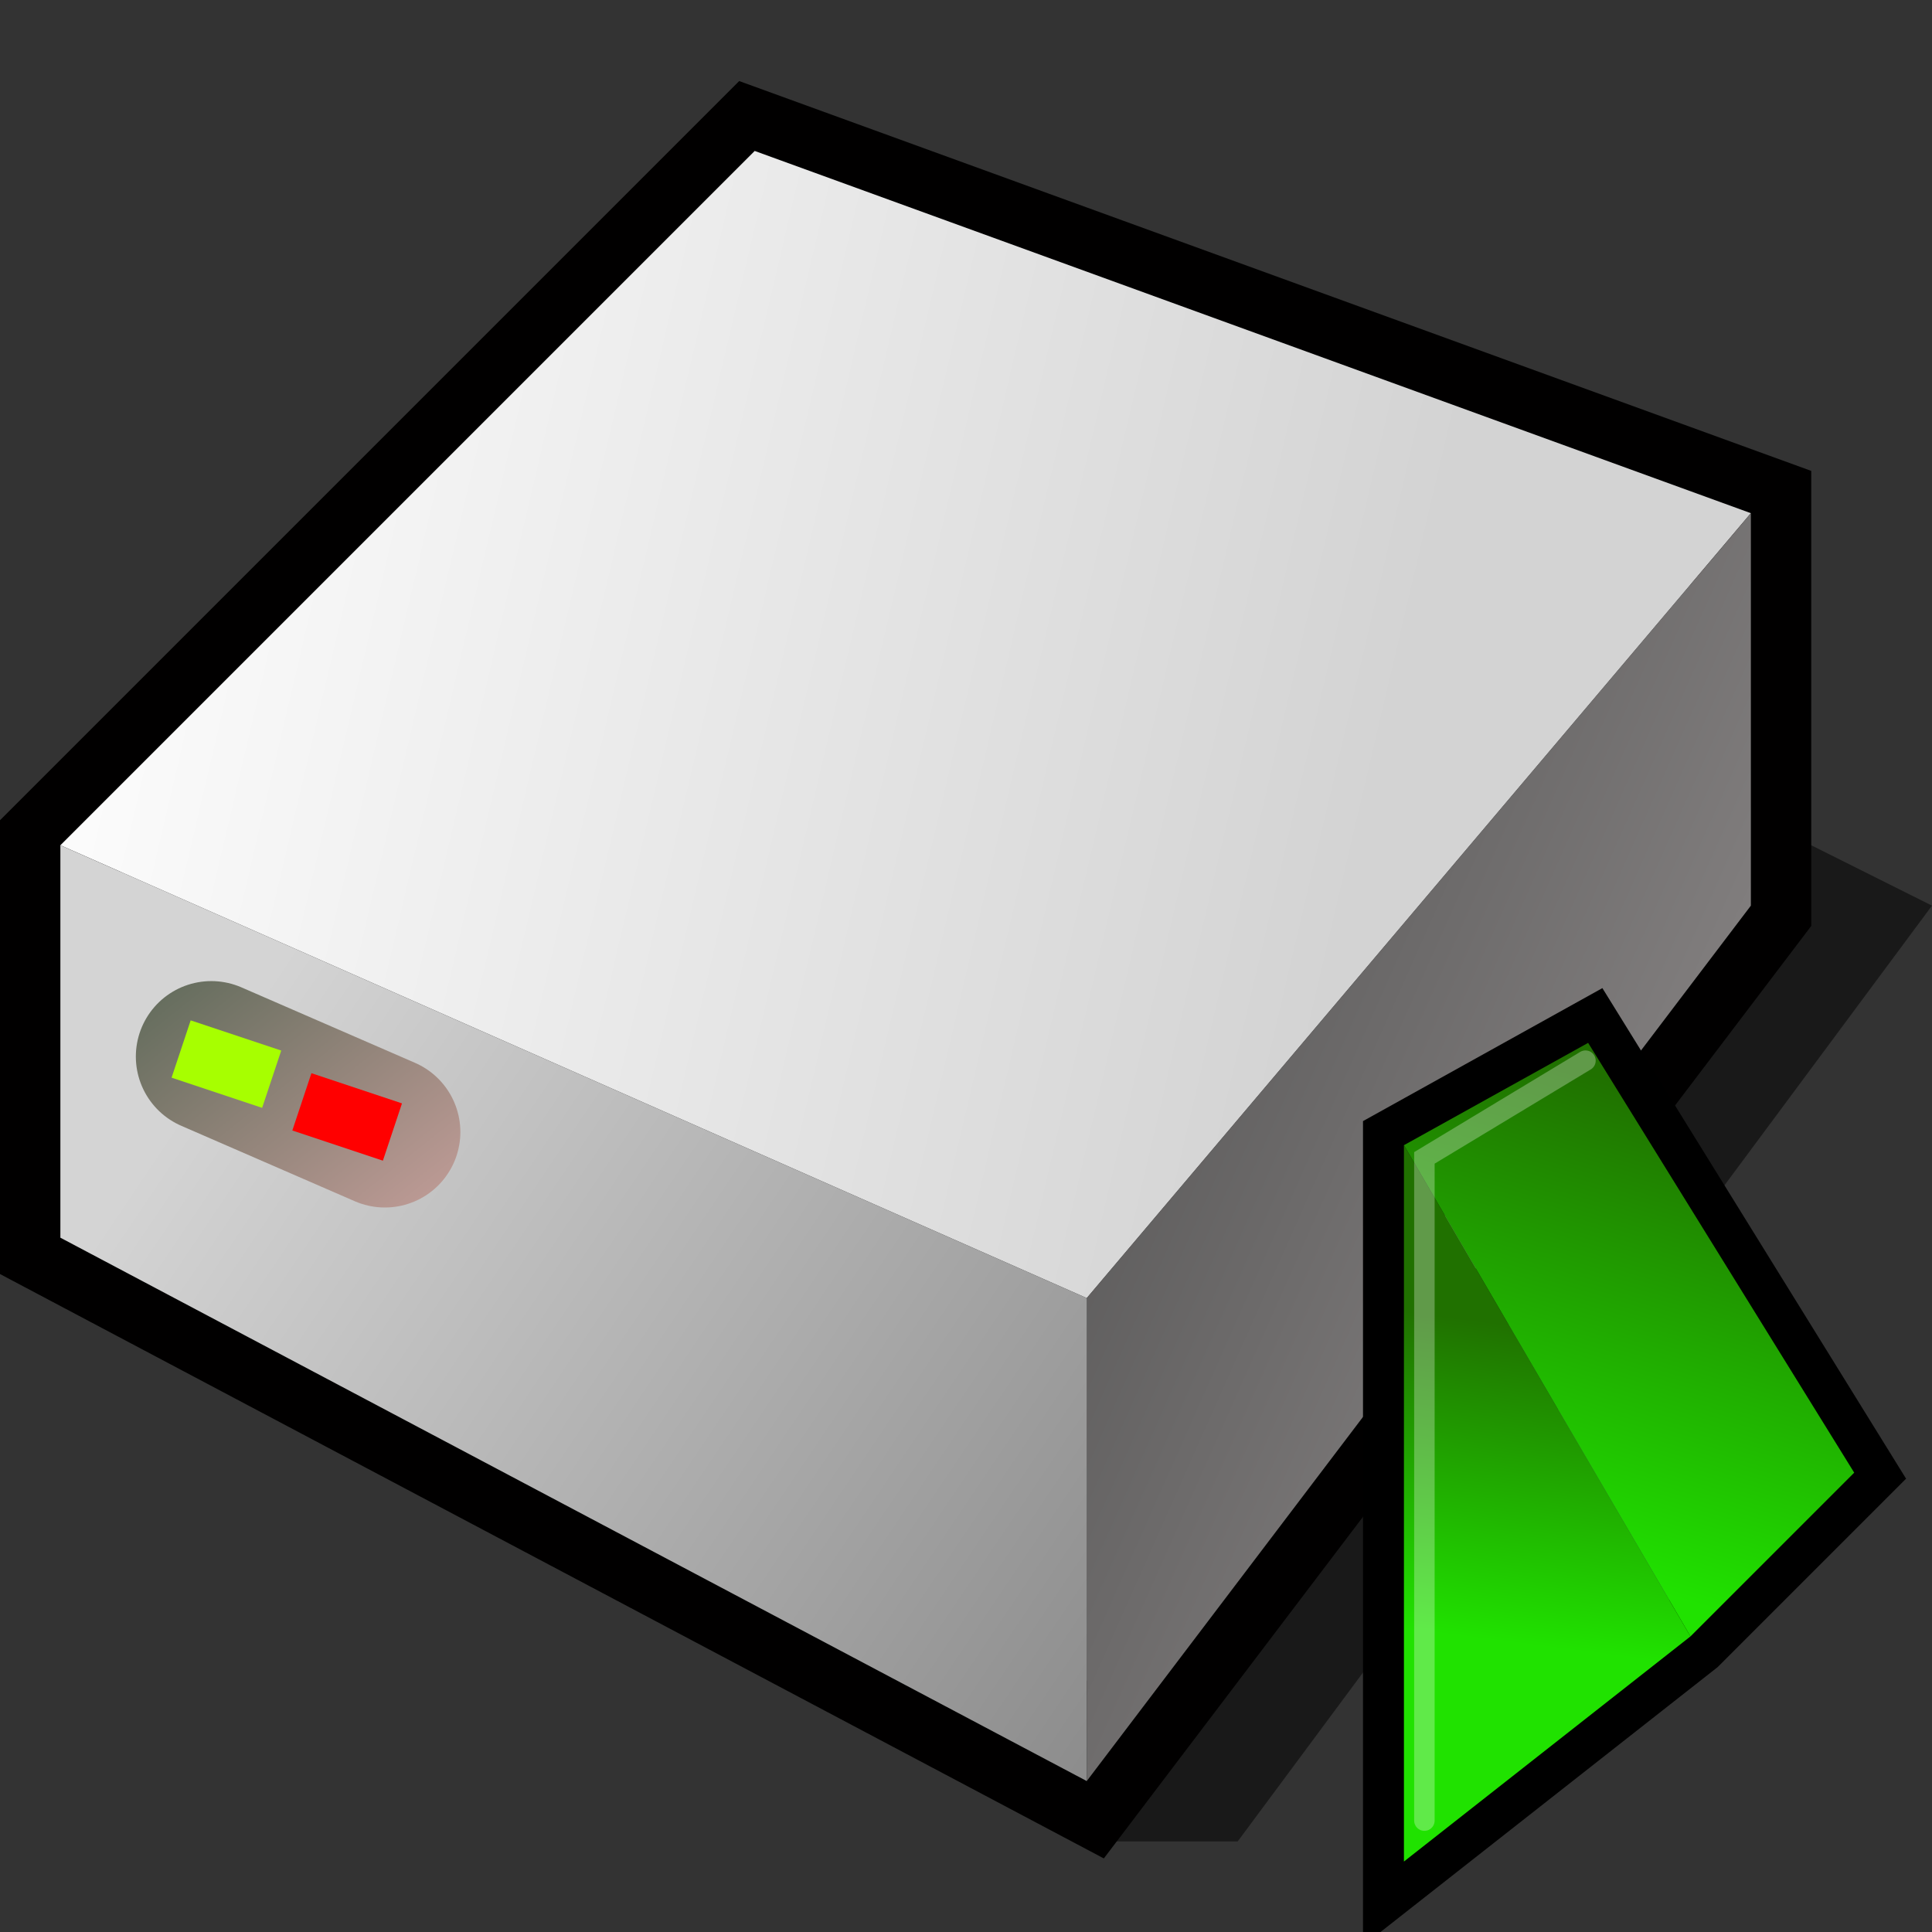 <?xml version="1.0" encoding="UTF-8" standalone="no"?>
<svg
   xmlns:dc="http://purl.org/dc/elements/1.1/"
   xmlns:cc="http://creativecommons.org/ns#"
   xmlns:rdf="http://www.w3.org/1999/02/22-rdf-syntax-ns#"
   xmlns:svg="http://www.w3.org/2000/svg"
   xmlns="http://www.w3.org/2000/svg"
   xmlns:xlink="http://www.w3.org/1999/xlink"
   xmlns:sodipodi="http://sodipodi.sourceforge.net/DTD/sodipodi-0.dtd"
   xmlns:inkscape="http://www.inkscape.org/namespaces/inkscape"
   version="1.1"
   width="64"
   height="64"
   color-interpolation="linearRGB"
   id="svg2"
   inkscape:version="0.91 r13725"
   sodipodi:docname="retrosmart-device-harddisk-play.svg">
  <rect width="100%" height="100%" fill="#333333" stroke="none"/>
  <defs
     id="defs44">
    <linearGradient
       gradientUnits="userSpaceOnUse"
       y2="24.11"
       x2="33.91"
       y1="39.402"
       x1="31.954"
       id="linearGradient7522"
       xlink:href="#linearGradient7516"
       inkscape:collect="always" />
    <linearGradient
       id="linearGradient7516"
       inkscape:collect="always">
      <stop
         id="stop7518"
         offset="0"
         style="stop-color:#20e200;stop-opacity:1;" />
      <stop
         id="stop7520"
         offset="1"
         style="stop-color:#207100;stop-opacity:1" />
    </linearGradient>
    <linearGradient
       gradientUnits="userSpaceOnUse"
       y2="15.027"
       x2="47.053"
       y1="37.492"
       x1="40.48"
       id="linearGradient7530"
       xlink:href="#linearGradient7516"
       inkscape:collect="always" />
  </defs>
  <sodipodi:namedview
     pagecolor="#ffffff"
     bordercolor="#666666"
     borderopacity="1"
     objecttolerance="10"
     gridtolerance="10"
     guidetolerance="10"
     inkscape:pageopacity="0"
     inkscape:pageshadow="2"
     inkscape:window-width="739"
     inkscape:window-height="497"
     id="namedview42"
     showgrid="false"
     inkscape:zoom="3.6875"
     inkscape:cx="32"
     inkscape:cy="32"
     inkscape:window-x="0"
     inkscape:window-y="30"
     inkscape:window-maximized="0"
     inkscape:current-layer="svg2" />
  <g
     id="g4">
    <path
       style="fill:#010101; fill-opacity:0.502"
       d="M36 61H41L64 30L58 27L59 31L36 61z"
       id="path6" />
    <path
       style="fill:none; stroke:#010000; stroke-width:4"
       d="M2 28V41L36 59L58 30V17L25 5L2 28z"
       id="path8" />
    <linearGradient
       id="gradient0"
       gradientUnits="userSpaceOnUse"
       x1="13.84"
       y1="-38.14"
       x2="58.34"
       y2="-27.7">
      <stop
         offset="0"
         stop-color="#ffffff"
         id="stop11" />
      <stop
         offset="1"
         stop-color="#d3d3d3"
         id="stop13" />
    </linearGradient>
    <path
       style="fill:url(#gradient0)"
       d="M2 28L36 43L58 17L25 5L2 28z"
       id="path15" />
    <linearGradient
       id="gradient1"
       gradientUnits="userSpaceOnUse"
       x1="44.72"
       y1="-7.9"
       x2="86.1"
       y2="10.51">
      <stop
         offset="0"
         stop-color="#474747"
         id="stop18" />
      <stop
         offset="1"
         stop-color="#a5a0a0"
         id="stop20" />
    </linearGradient>
    <path
       style="fill:url(#gradient1)"
       d="M36 43V59L58 30V17L36 43z"
       id="path22" />
    <linearGradient
       id="gradient2"
       gradientUnits="userSpaceOnUse"
       x1="22.97"
       y1="92.59"
       x2="-14.6"
       y2="67.29">
      <stop
         offset="0"
         stop-color="#7d7d7d"
         id="stop25" />
      <stop
         offset="1"
         stop-color="#d4d4d4"
         id="stop27" />
    </linearGradient>
    <path
       style="fill:url(#gradient2)"
       d="M2 28V41L36 59V43L2 28z"
       id="path29" />
    <linearGradient
       id="gradient3"
       gradientUnits="userSpaceOnUse"
       x1="32.05"
       y1="9.68"
       x2="43.48"
       y2="24.05">
      <stop
         offset="0"
         stop-color="#596756"
         id="stop32" />
      <stop
         offset="1"
         stop-color="#ebb2b2"
         id="stop34" />
    </linearGradient>
    <path
       style="fill:none; stroke:url(#gradient3); stroke-width:5; stroke-linecap:round"
       d="M7 35L12.75 37.5"
       id="path36" />
    <path
       style="fill:none; stroke:#ff0000; stroke-width:2"
       d="M6 35L9 36"
       transform="matrix(1,0,0,1,4,1.5)"
       id="path38" />
    <path
       style="fill:none; stroke:#a7ff00; stroke-width:2"
       d="M6 35L9 36"
       transform="matrix(1,0,0,1,0,-0.25)"
       id="path40" />
  </g>
  <g
     style="color-interpolation:linearRGB"
     id="g7622"
     transform="matrix(0.678,0,0,0.678,28.879,27.766)">
    <g
       id="g4-3">
      <path
         sodipodi:nodetypes="cccccc"
         inkscape:connector-curvature="0"
         id="path6-6"
         d="M 26,50 40,39 48,31 35,10 26,15 Z"
         style="fill:none;stroke:#000000;stroke-width:4" />
      <linearGradient
         y2="9.93"
         x2="73.7"
         y1="-12.33"
         x1="48.21"
         gradientUnits="userSpaceOnUse"
         id="gradient0-6">
        <stop
           style="stop-color:#20e200;stop-opacity:1"
           id="stop9"
           stop-color="#ace2ff"
           offset="0" />
        <stop
           style="stop-color:#6ecd00;stop-opacity:1"
           id="stop11-7"
           stop-color="#6ecdff"
           offset="1" />
      </linearGradient>
      <path
         sodipodi:nodetypes="cccc"
         inkscape:connector-curvature="0"
         id="path13"
         d="M 40,39 26,15 26,50 Z"
         style="fill:url(#linearGradient7522);fill-opacity:1" />
      <linearGradient
         y2="3.72"
         x2="75.3"
         y1="-11.79"
         x1="60.56"
         gradientUnits="userSpaceOnUse"
         id="gradient1-5">
        <stop
           style="stop-color:#06ff8f;stop-opacity:1"
           id="stop16"
           stop-color="#06a5f7"
           offset="0" />
        <stop
           style="stop-color:#069e00;stop-opacity:1"
           id="stop18-3"
           stop-color="#069eec"
           offset="1" />
      </linearGradient>
      <path
         id="path20"
         d="M 26,15 40,39 48,31 35,10 26,15 Z"
         style="fill:url(#linearGradient7530);fill-opacity:1"
         inkscape:connector-curvature="0" />
      <linearGradient
         y2="41.44"
         x2="-13.94"
         y1="55.54"
         x1="-2.21"
         gradientUnits="userSpaceOnUse"
         id="gradient2-5">
        <stop
           id="stop23"
           stop-color="#0592da"
           offset="0" />
        <stop
           id="stop25-6"
           stop-color="#3ebdff"
           offset="0.992" />
      </linearGradient>
      <path
         sodipodi:nodetypes="ccc"
         inkscape:connector-curvature="0"
         id="path29-7"
         d="m 27,48 0,-32.38 7.87,-4.75"
         style="fill:none;stroke:#ffffff;stroke-width:1;stroke-linecap:round;stroke-opacity:0.286" />
    </g>
  </g>
</svg>
